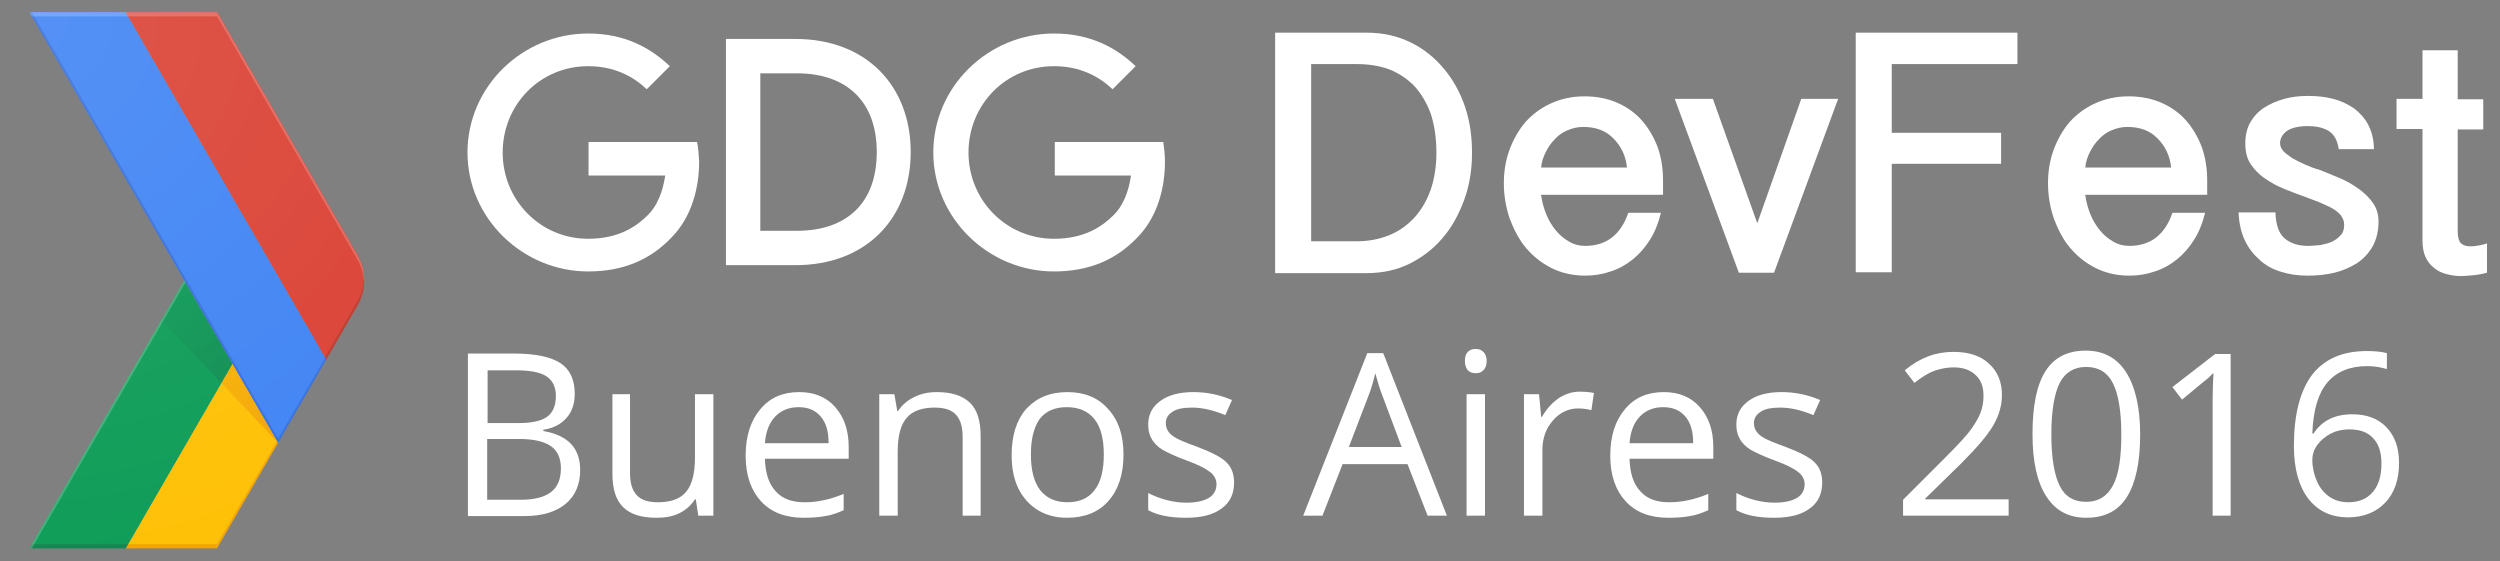<?xml version="1.0" encoding="utf-8"?>
<!-- Generator: Adobe Illustrator 18.0.0, SVG Export Plug-In . SVG Version: 6.00 Build 0)  -->
<!DOCTYPE svg PUBLIC "-//W3C//DTD SVG 1.1//EN" "http://www.w3.org/Graphics/SVG/1.1/DTD/svg11.dtd">
<svg version="1.1" id="Layer_4" xmlns="http://www.w3.org/2000/svg" xmlns:xlink="http://www.w3.org/1999/xlink" x="0px" y="0px"
	 viewBox="0 0 596.8 134" enable-background="new 0 0 596.8 134" xml:space="preserve">
<rect x="0" y="0" width="596.8" height="134" fill="#808080" stroke="none"/>
<g>
	<g>
		<g>
			<defs>
				<rect id="SVGID_1_" x="-49" y="-29.1" width="192" height="192"/>
			</defs>
			<clipPath id="SVGID_2_">
				<use xlink:href="#SVGID_1_"  overflow="visible"/>
			</clipPath>
		</g>
	</g>
	<g id="XMLID_50_">
		<g id="XMLID_72_">
			<path fill="none" d="M85.4,60.9l-33.5-58H7l37,64l-37,64h44.8l33.5-58C87.5,69.2,87.5,64.6,85.4,60.9z"/>
			<polygon id="XMLID_80_" fill="#FFC107" points="66.2,105.2 55.5,86.8 30,130.9 51.8,130.9 66.4,105.7 			"/>
			<path fill="none" d="M85.4,60.9l-33.5-58H7l37,64l-37,64h44.8l33.5-58C87.5,69.2,87.5,64.6,85.4,60.9z"/>
			<polygon fill="#0F9D58" points="44,66.9 55.5,86.8 30,130.9 7,130.9 			"/>
			<path fill="none" d="M85.4,60.9l-33.5-58H7l37,64l-37,64h44.8l33.5-58C87.5,69.2,87.5,64.6,85.4,60.9z"/>
			<polygon opacity="0.2" fill="#BF360C" enable-background="new    " points="51.8,129.9 30.6,129.9 30,130.9 51.8,130.9 
				66.4,105.7 66.2,105.2 			"/>
			<path fill="none" d="M85.4,60.9l-33.5-58H7l37,64l-37,64h44.8l33.5-58C87.5,69.2,87.5,64.6,85.4,60.9z"/>
			<polygon opacity="0.2" fill="#263238" enable-background="new    " points="7.6,129.9 7,130.9 30,130.9 30.6,129.9 			"/>
			<path fill="none" d="M85.4,60.9l-33.5-58H7l37,64l-37,64h44.8l33.5-58C87.5,69.2,87.5,64.6,85.4,60.9z"/>
			<polygon opacity="0.2" fill="#FFFFFF" enable-background="new    " points="7,130.9 7.6,130.9 44.3,67.4 44,66.9 			"/>
			<path fill="none" d="M85.4,60.9l-33.5-58H7l37,64l-37,64h44.8l33.5-58C87.5,69.2,87.5,64.6,85.4,60.9z"/>
			
				<radialGradient id="XMLID_2_" cx="66.277" cy="28.023" r="44.264" gradientTransform="matrix(1 0 0 -1 0 133.333)" gradientUnits="userSpaceOnUse">
				<stop  offset="0" style="stop-color:#BF360C;stop-opacity:0.2"/>
				<stop  offset="1" style="stop-color:#BF360C;stop-opacity:2.000000e-02"/>
			</radialGradient>
			<polygon id="XMLID_79_" fill="url(#XMLID_2_)" points="66.4,105.7 66.4,105.7 55.5,86.8 52.8,91.4 			"/>
			<path fill="none" d="M85.4,60.9l-33.5-58H7l37,64l-37,64h44.8l33.5-58C87.5,69.2,87.5,64.6,85.4,60.9z"/>
			
				<radialGradient id="XMLID_3_" cx="66.151" cy="27.743" r="44.623" gradientTransform="matrix(1 0 0 -1 0 133.333)" gradientUnits="userSpaceOnUse">
				<stop  offset="0" style="stop-color:#263238;stop-opacity:0.2"/>
				<stop  offset="1" style="stop-color:#263238;stop-opacity:2.000000e-02"/>
			</radialGradient>
			<polygon id="XMLID_78_" fill="url(#XMLID_3_)" points="52.8,91.4 55.5,86.8 44,66.9 38.5,76.4 			"/>
			<path fill="none" d="M85.4,60.9l-33.5-58H7l37,64l-37,64h44.8l33.5-58C87.5,69.2,87.5,64.6,85.4,60.9z"/>
			<g id="XMLID_75_">
				<g id="XMLID_76_">
					<polygon id="XMLID_77_" fill="#4285F4" points="30,2.9 7,2.9 66.4,105.7 77.9,85.8 77.9,85.8 					"/>
				</g>
			</g>
			<path fill="none" d="M85.4,60.9l-33.5-58H7l37,64l-37,64h44.8l33.5-58C87.5,69.2,87.5,64.6,85.4,60.9z"/>
			<path fill="#DB4437" d="M85.4,72.9c2.1-3.7,2.1-8.3,0-12l-33.5-58H30l47.9,82.9L85.4,72.9z"/>
			<path fill="none" d="M85.4,60.9l-33.5-58H7l37,64l-37,64h44.8l33.5-58C87.5,69.2,87.5,64.6,85.4,60.9z"/>
			<polygon opacity="0.2" fill="#1A237E" enable-background="new    " points="77.9,85.8 77.7,85.3 66.4,104.7 7.6,2.9 7,2.9 
				66.4,105.7 77.9,85.8 			"/>
			<path fill="none" d="M85.4,60.9l-33.5-58H7l37,64l-37,64h44.8l33.5-58C87.5,69.2,87.5,64.6,85.4,60.9z"/>
			<path opacity="0.2" fill="#FFFFFF" enable-background="new    " d="M51.8,3.9l33.5,58c1,1.7,1.5,3.6,1.6,5.5
				c0.1-2.2-0.4-4.5-1.6-6.5l-33.5-58H7l0.6,1H51.8z"/>
			<path fill="none" d="M85.4,60.9l-33.5-58H7l37,64l-37,64h44.8l33.5-58C87.5,69.2,87.5,64.6,85.4,60.9z"/>
			<path id="XMLID_74_" opacity="0.2" fill="#3E2723" enable-background="new    " d="M77.9,85.8l7.4-12.9c1.2-2,1.7-4.3,1.6-6.5
				c-0.1,1.9-0.6,3.8-1.6,5.5l-7.7,13.4L77.9,85.8z"/>
			<path fill="none" d="M85.4,60.9l-33.5-58H7l37,64l-37,64h44.8l33.5-58C87.5,69.2,87.5,64.6,85.4,60.9z"/>
			
				<radialGradient id="XMLID_4_" cx="6" cy="129.397" r="134.35" gradientTransform="matrix(1 0 0 -1 0 133.333)" gradientUnits="userSpaceOnUse">
				<stop  offset="0" style="stop-color:#FFFFFF;stop-opacity:0.1"/>
				<stop  offset="1" style="stop-color:#FFFFFF;stop-opacity:0"/>
			</radialGradient>
			<path id="XMLID_73_" fill="url(#XMLID_4_)" d="M85.4,60.9l-33.5-58H7l37,64l-37,64h44.8l33.5-58C87.5,69.2,87.5,64.6,85.4,60.9z"
				/>
		</g>
	</g>
</g>
<g id="Layer_4_1_">
	<g id="XMLID_8_">
		<path id="XMLID_104_" fill="#FFFFFF" d="M173.3,9.3h16.6c16.9,0,27.5,11.2,27.5,27c0,15.8-10.6,27-27.5,27h-16.6L173.3,9.3
			L173.3,9.3z M190.2,55.1c11.8,0,19.1-6.5,19.1-18.8c0-12.2-7.3-18.8-19.1-18.8h-8.7v37.6H190.2z"/>
		<rect id="XMLID_103_" x="110.8" y="7.9" display="none" fill="none" width="166.8" height="58.9"/>
		<path id="XMLID_102_" fill="#FFFFFF" d="M166.4,33.9h-25.9v8h18.3c-0.6,4.1-2,7.3-4.1,9.4c-2.7,2.7-6.9,5.7-14.3,5.7
			c-11.4,0-20.4-9.2-20.4-20.6s8.9-20.6,20.4-20.6c6.2,0,10.7,2.4,14,5.5l5.5-5.5c-4.6-4.4-10.8-7.8-19.5-7.8
			c-15.7,0-28.8,12.7-28.8,28.4c0,15.7,13.2,28.4,28.8,28.4c8.4,0,14.8-2.8,19.8-8c5.1-5.1,6.7-12.3,6.7-18.2
			C166.8,36.8,166.7,35.3,166.4,33.9z"/>
		<path id="XMLID_86_" fill="#FFFFFF" d="M277.7,33.9h-25.9v8H270c-0.6,4.1-2,7.3-4.1,9.4c-2.7,2.7-6.9,5.7-14.3,5.7
			c-11.4,0-20.4-9.2-20.4-20.6s8.9-20.6,20.4-20.6c6.2,0,10.7,2.4,14,5.5l5.5-5.5c-4.6-4.4-10.8-7.8-19.5-7.8
			c-15.7,0-28.8,12.7-28.8,28.4c0,15.7,13.2,28.4,28.8,28.4c8.4,0,14.8-2.8,19.8-8c5.1-5.1,6.7-12.3,6.7-18.2
			C278.1,36.8,277.9,35.3,277.7,33.9z"/>
	</g>
</g>
<g>
	<path fill="#FFFFFF" d="M304.5,7.8h21.8c3.9,0,7.3,0.8,10.4,2.3c3.1,1.5,5.7,3.6,7.9,6.2c2.2,2.6,3.9,5.6,5.1,9.1
		c1.2,3.5,1.7,7.2,1.7,11.1c0,4-0.6,7.8-1.9,11.3c-1.3,3.5-3,6.6-5.2,9.1c-2.2,2.6-4.9,4.6-7.9,6.1c-3.1,1.5-6.5,2.2-10.2,2.2h-21.8
		V7.8z M312.9,57.6h11c2.8,0,5.3-0.5,7.6-1.4c2.3-0.9,4.3-2.3,6-4.1c1.7-1.8,3-4,4-6.7c0.9-2.6,1.4-5.6,1.4-8.9
		c0-3.7-0.5-6.8-1.4-9.5c-1-2.6-2.3-4.8-4-6.6c-1.7-1.7-3.7-3-6-3.9c-2.3-0.8-4.8-1.2-7.5-1.2h-11V57.6z"/>
	<path fill="#FFFFFF" d="M367.9,46.6c0.2,1.5,0.6,3,1.2,4.5c0.6,1.5,1.4,2.8,2.3,3.9c0.9,1.1,2,2,3.2,2.7c1.2,0.7,2.5,1,3.8,1
		c5,0,8.5-2.6,10.3-7.9h7.8c-0.6,2.4-1.4,4.5-2.6,6.4c-1.2,1.9-2.5,3.4-4.1,4.7c-1.6,1.3-3.4,2.3-5.3,2.9c-2,0.7-4,1-6.1,1
		c-2.9,0-5.6-0.6-8-1.8c-2.4-1.2-4.4-2.8-6.1-4.8c-1.7-2-2.9-4.4-3.9-7c-0.9-2.7-1.4-5.5-1.4-8.4c0-2.8,0.4-5.4,1.3-7.9
		c0.9-2.5,2.2-4.8,3.8-6.7c1.7-1.9,3.7-3.4,6.1-4.5c2.4-1.1,5.1-1.7,8-1.7c2.9,0,5.5,0.5,7.8,1.5s4.3,2.4,5.9,4.2
		c1.6,1.8,2.9,4,3.8,6.4c0.9,2.5,1.3,5.2,1.3,8v3.4H367.9z M377.9,30.3c-1.3,0-2.5,0.3-3.7,0.8c-1.2,0.5-2.2,1.2-3,2.1
		c-0.9,0.9-1.6,1.9-2.2,3.1c-0.6,1.2-1,2.4-1.1,3.7h20.5c-0.3-2.8-1.4-5.1-3.2-6.9C383.4,31.2,381,30.3,377.9,30.3z"/>
	<path fill="#FFFFFF" d="M419.5,53.3L430,23.6h8.8l-15.3,41.5h-8.4l-15.3-41.5h9.1L419.5,53.3z"/>
	<path fill="#FFFFFF" d="M481.6,7.8v7.5h-30v16.4h26.1v7.4h-26.1v25.9H443V7.8H481.6z"/>
	<path fill="#FFFFFF" d="M497.8,46.6c0.2,1.5,0.6,3,1.2,4.5c0.6,1.5,1.4,2.8,2.3,3.9c0.9,1.1,2,2,3.2,2.7c1.2,0.7,2.5,1,3.8,1
		c5,0,8.5-2.6,10.3-7.9h7.8c-0.6,2.4-1.4,4.5-2.6,6.4c-1.2,1.9-2.5,3.4-4.1,4.7s-3.4,2.3-5.3,2.9c-2,0.7-4,1-6.1,1
		c-2.9,0-5.6-0.6-8-1.8c-2.4-1.2-4.4-2.8-6.1-4.8c-1.7-2-2.9-4.4-3.9-7c-0.9-2.7-1.4-5.5-1.4-8.4c0-2.8,0.4-5.4,1.3-7.9
		c0.9-2.5,2.2-4.8,3.8-6.7c1.7-1.9,3.7-3.4,6.1-4.5c2.4-1.1,5.1-1.7,8-1.7c2.9,0,5.5,0.5,7.8,1.5c2.3,1,4.3,2.4,5.9,4.2
		c1.6,1.8,2.9,4,3.8,6.4c0.9,2.5,1.3,5.2,1.3,8v3.4H497.8z M507.8,30.3c-1.3,0-2.5,0.3-3.7,0.8c-1.2,0.5-2.2,1.2-3,2.1
		c-0.9,0.9-1.6,1.9-2.2,3.1c-0.6,1.2-1,2.4-1.1,3.7h20.5c-0.3-2.8-1.4-5.1-3.2-6.9C513.3,31.2,510.9,30.3,507.8,30.3z"/>
	<path fill="#FFFFFF" d="M543.2,50.8c0.1,2.9,0.8,5,2.3,6.2c1.5,1.2,3.3,1.7,5.5,1.7c0.9,0,1.9-0.1,2.9-0.2c1-0.2,1.9-0.4,2.8-0.8
		c0.8-0.4,1.5-0.9,2.1-1.6c0.6-0.6,0.8-1.5,0.8-2.5c0-0.8-0.3-1.5-0.8-2.2c-0.5-0.6-1.2-1.2-2.1-1.7c-0.9-0.5-1.9-0.9-3-1.4
		c-1.1-0.4-2.3-0.9-3.4-1.3c-1.7-0.6-3.3-1.2-5-1.9c-1.7-0.7-3.2-1.5-4.6-2.5c-1.4-0.9-2.5-2.1-3.4-3.4c-0.9-1.3-1.3-3-1.3-5
		c0-1.9,0.4-3.6,1.2-5c0.8-1.4,1.9-2.6,3.3-3.5c1.4-0.9,3-1.6,4.8-2.1c1.8-0.5,3.7-0.7,5.6-0.7c2.2,0,4.2,0.2,6.1,0.7
		c1.9,0.5,3.5,1.3,5,2.3c1.4,1.1,2.6,2.4,3.4,4c0.8,1.6,1.3,3.5,1.3,5.7h-8.4c-0.3-2.1-1.1-3.6-2.5-4.4c-1.4-0.8-3-1.1-4.9-1.1
		c-2.1,0-3.8,0.4-4.9,1.1c-1.1,0.8-1.7,1.8-1.7,3c0,0.7,0.3,1.3,0.8,1.9c0.6,0.6,1.3,1.1,2.2,1.7c0.9,0.5,1.9,1,3,1.5
		c1.1,0.5,2.2,0.9,3.3,1.2c1.6,0.6,3.2,1.3,4.9,2c1.7,0.7,3.2,1.6,4.6,2.6c1.4,1,2.5,2.1,3.4,3.4c0.9,1.3,1.3,2.7,1.3,4.4
		c0,2.3-0.5,4.3-1.4,5.9c-0.9,1.6-2.2,3-3.7,4c-1.6,1-3.4,1.8-5.4,2.3c-2.1,0.5-4.2,0.7-6.5,0.7c-2.2,0-4.3-0.3-6.2-0.9
		c-2-0.6-3.7-1.5-5.1-2.8c-1.5-1.3-2.7-2.8-3.6-4.7c-0.9-1.9-1.4-4.1-1.5-6.7H543.2z"/>
	<path fill="#FFFFFF" d="M586.7,12v11.7h6.1v7.2h-6.1v24.4c0,1.3,0.3,2.3,0.8,2.8c0.6,0.5,1.3,0.7,2.2,0.7c0.4,0,0.8,0,1.4-0.1
		c0.6-0.1,1.5-0.2,2.6-0.6v7c-1.1,0.3-2.2,0.5-3.3,0.6c-1.1,0.1-2.1,0.2-3,0.2c-1.2,0-2.4-0.2-3.5-0.5c-1.1-0.3-2.1-0.8-2.9-1.5
		c-0.9-0.7-1.5-1.5-2-2.6c-0.5-1.1-0.7-2.4-0.7-4V30.8h-6.2v-7.2h6.2V12H586.7z"/>
</g>
<g>
	<path fill="#FFFFFF" d="M111.8,84.4h10.9c5.1,0,8.8,0.8,11.1,2.3c2.3,1.5,3.4,4,3.4,7.3c0,2.3-0.6,4.2-1.9,5.7
		c-1.3,1.5-3.1,2.5-5.6,2.9v0.3c5.9,1,8.8,4.1,8.8,9.3c0,3.5-1.2,6.2-3.5,8.1s-5.6,2.9-9.8,2.9h-13.5V84.4z M116.3,101h7.4
		c3.2,0,5.5-0.5,6.9-1.5c1.4-1,2.1-2.7,2.1-5c0-2.2-0.8-3.7-2.3-4.7c-1.6-1-4-1.4-7.4-1.4h-6.6V101z M116.3,104.8v14.5h8.1
		c3.1,0,5.5-0.6,7.1-1.8c1.6-1.2,2.4-3.1,2.4-5.7c0-2.4-0.8-4.2-2.4-5.3c-1.6-1.1-4.1-1.7-7.4-1.7H116.3z"/>
	<path fill="#FFFFFF" d="M150.4,94.1v18.8c0,2.4,0.5,4.1,1.6,5.3s2.8,1.7,5.1,1.7c3,0,5.3-0.8,6.7-2.5c1.4-1.7,2.1-4.4,2.1-8.1V94.1
		h4.4v29h-3.6l-0.6-3.9h-0.2c-0.9,1.4-2.1,2.5-3.7,3.3c-1.6,0.8-3.4,1.1-5.5,1.1c-3.5,0-6.2-0.8-7.9-2.5c-1.8-1.7-2.6-4.4-2.6-8v-19
		H150.4z"/>
	<path fill="#FFFFFF" d="M191.8,123.6c-4.3,0-7.7-1.3-10.1-3.9s-3.7-6.2-3.7-10.9c0-4.7,1.2-8.4,3.5-11.1c2.3-2.8,5.4-4.1,9.3-4.1
		c3.6,0,6.5,1.2,8.6,3.6c2.1,2.4,3.2,5.5,3.2,9.5v2.8h-20c0.1,3.4,0.9,6,2.6,7.8c1.6,1.8,3.9,2.6,6.9,2.6c3.1,0,6.2-0.7,9.3-2v3.9
		c-1.6,0.7-3,1.2-4.4,1.4C195.4,123.5,193.7,123.6,191.8,123.6z M190.6,97.2c-2.3,0-4.2,0.8-5.6,2.3c-1.4,1.5-2.2,3.6-2.4,6.3h15.2
		c0-2.8-0.6-4.9-1.9-6.4S192.9,97.2,190.6,97.2z"/>
	<path fill="#FFFFFF" d="M229.8,123.1v-18.8c0-2.4-0.5-4.1-1.6-5.3c-1.1-1.2-2.8-1.7-5.1-1.7c-3,0-5.3,0.8-6.7,2.5
		c-1.4,1.6-2.1,4.3-2.1,8.1v15.2h-4.4v-29h3.6l0.7,4h0.2c0.9-1.4,2.2-2.5,3.8-3.3c1.6-0.8,3.4-1.2,5.4-1.2c3.5,0,6.1,0.8,7.9,2.5
		c1.8,1.7,2.6,4.4,2.6,8.1v18.9H229.8z"/>
	<path fill="#FFFFFF" d="M268.2,108.5c0,4.7-1.2,8.4-3.6,11.1c-2.4,2.7-5.7,4-9.9,4c-2.6,0-4.9-0.6-6.9-1.8c-2-1.2-3.6-3-4.7-5.2
		c-1.1-2.3-1.6-4.9-1.6-8c0-4.7,1.2-8.4,3.5-11c2.4-2.6,5.6-4,9.8-4c4.1,0,7.3,1.3,9.7,4C267,100.3,268.2,103.9,268.2,108.5z
		 M246.1,108.5c0,3.7,0.7,6.5,2.2,8.5c1.5,1.9,3.7,2.9,6.5,2.9c2.9,0,5.1-1,6.5-2.9c1.5-1.9,2.2-4.8,2.2-8.5c0-3.7-0.7-6.5-2.2-8.4
		c-1.5-1.9-3.7-2.9-6.6-2.9c-2.9,0-5,0.9-6.5,2.8C246.8,102,246.1,104.8,246.1,108.5z"/>
	<path fill="#FFFFFF" d="M294.6,115.2c0,2.7-1,4.8-3,6.2c-2,1.5-4.8,2.2-8.5,2.2c-3.8,0-6.8-0.6-9-1.8v-4.1c1.4,0.7,2.9,1.3,4.5,1.7
		c1.6,0.4,3.1,0.6,4.6,0.6c2.3,0,4.1-0.4,5.3-1.1c1.2-0.7,1.9-1.8,1.9-3.3c0-1.1-0.5-2.1-1.5-2.9s-2.9-1.8-5.7-2.8
		c-2.7-1-4.6-1.9-5.8-2.6c-1.1-0.7-2-1.6-2.5-2.6c-0.6-1-0.8-2.1-0.8-3.4c0-2.4,1-4.2,2.9-5.6c1.9-1.4,4.6-2.1,7.9-2.1
		c3.1,0,6.2,0.6,9.2,1.9l-1.6,3.6c-2.9-1.2-5.5-1.8-7.9-1.8c-2.1,0-3.7,0.3-4.7,1c-1.1,0.7-1.6,1.6-1.6,2.7c0,0.8,0.2,1.4,0.6,2
		s1,1.1,1.9,1.6c0.9,0.5,2.6,1.2,5.1,2.1c3.4,1.3,5.8,2.5,7,3.8C294,111.6,294.6,113.2,294.6,115.2z"/>
	<path fill="#FFFFFF" d="M340.8,123.1l-4.8-12.3h-15.5l-4.8,12.3h-4.6l15.3-38.8h3.8l15.2,38.8H340.8z M334.6,106.7l-4.5-12
		c-0.6-1.5-1.2-3.4-1.8-5.6c-0.4,1.7-0.9,3.6-1.7,5.6l-4.6,12H334.6z"/>
	<path fill="#FFFFFF" d="M349.7,86.2c0-1,0.2-1.7,0.7-2.2c0.5-0.5,1.1-0.7,1.9-0.7c0.7,0,1.3,0.2,1.8,0.7c0.5,0.5,0.8,1.2,0.8,2.2
		c0,1-0.3,1.7-0.8,2.2c-0.5,0.5-1.1,0.7-1.8,0.7c-0.7,0-1.4-0.2-1.9-0.7C350,87.9,349.7,87.2,349.7,86.2z M354.5,123.1h-4.4v-29h4.4
		V123.1z"/>
	<path fill="#FFFFFF" d="M377,93.5c1.3,0,2.4,0.1,3.5,0.3l-0.6,4.1c-1.2-0.3-2.3-0.4-3.2-0.4c-2.3,0-4.4,1-6,2.9
		c-1.7,1.9-2.5,4.3-2.5,7.1v15.6h-4.4v-29h3.6l0.5,5.4h0.2c1.1-1.9,2.4-3.3,3.9-4.4C373.6,94.1,375.2,93.5,377,93.5z"/>
	<path fill="#FFFFFF" d="M398.2,123.6c-4.3,0-7.7-1.3-10.1-3.9s-3.7-6.2-3.7-10.9c0-4.7,1.2-8.4,3.5-11.1c2.3-2.8,5.4-4.1,9.3-4.1
		c3.6,0,6.5,1.2,8.6,3.6c2.1,2.4,3.2,5.5,3.2,9.5v2.8h-20c0.1,3.4,0.9,6,2.6,7.8c1.6,1.8,3.9,2.6,6.9,2.6c3.1,0,6.2-0.7,9.3-2v3.9
		c-1.6,0.7-3,1.2-4.4,1.4C401.8,123.5,400.1,123.6,398.2,123.6z M397,97.2c-2.3,0-4.2,0.8-5.6,2.3c-1.4,1.5-2.2,3.6-2.4,6.3h15.2
		c0-2.8-0.6-4.9-1.9-6.4S399.3,97.2,397,97.2z"/>
	<path fill="#FFFFFF" d="M435,115.2c0,2.7-1,4.8-3,6.2c-2,1.5-4.8,2.2-8.5,2.2c-3.8,0-6.8-0.6-9-1.8v-4.1c1.4,0.7,2.9,1.3,4.5,1.7
		c1.6,0.4,3.1,0.6,4.6,0.6c2.3,0,4.1-0.4,5.3-1.1c1.2-0.7,1.9-1.8,1.9-3.3c0-1.1-0.5-2.1-1.5-2.9s-2.9-1.8-5.7-2.8
		c-2.7-1-4.6-1.9-5.8-2.6c-1.1-0.7-2-1.6-2.5-2.6c-0.6-1-0.8-2.1-0.8-3.4c0-2.4,1-4.2,2.9-5.6c1.9-1.4,4.6-2.1,7.9-2.1
		c3.1,0,6.2,0.6,9.2,1.9l-1.6,3.6c-2.9-1.2-5.5-1.8-7.9-1.8c-2.1,0-3.7,0.3-4.7,1c-1.1,0.7-1.6,1.6-1.6,2.7c0,0.8,0.2,1.4,0.6,2
		s1,1.1,1.9,1.6c0.9,0.5,2.6,1.2,5.1,2.1c3.4,1.3,5.8,2.5,7,3.8C434.4,111.6,435,113.2,435,115.2z"/>
	<path fill="#FFFFFF" d="M479.7,123.1h-25.4v-3.8l10.2-10.2c3.1-3.1,5.2-5.4,6.1-6.7s1.7-2.6,2.2-3.9c0.5-1.3,0.7-2.6,0.7-4.1
		c0-2.1-0.6-3.7-1.9-4.9c-1.3-1.2-3-1.8-5.2-1.8c-1.6,0-3.1,0.3-4.6,0.8c-1.4,0.5-3,1.5-4.8,2.9l-2.3-3c3.6-3,7.4-4.4,11.6-4.4
		c3.6,0,6.5,0.9,8.5,2.8c2.1,1.9,3.1,4.4,3.1,7.5c0,2.5-0.7,4.9-2.1,7.3c-1.4,2.4-4,5.4-7.7,9.1l-8.5,8.3v0.2h19.9V123.1z"/>
	<path fill="#FFFFFF" d="M510.9,103.7c0,6.7-1.1,11.7-3.2,15c-2.1,3.3-5.3,4.9-9.7,4.9c-4.2,0-7.3-1.7-9.5-5.1
		c-2.2-3.4-3.3-8.3-3.3-14.9c0-6.7,1-11.7,3.1-15c2.1-3.3,5.3-4.9,9.6-4.9c4.2,0,7.4,1.7,9.6,5.1S510.9,97.2,510.9,103.7z
		 M489.7,103.7c0,5.6,0.7,9.7,2,12.3c1.3,2.6,3.4,3.8,6.3,3.8c2.9,0,5-1.3,6.4-3.9s2-6.7,2-12.2c0-5.6-0.7-9.6-2-12.2
		c-1.3-2.6-3.4-3.9-6.4-3.9c-2.9,0-5,1.3-6.3,3.8C490.4,94,489.7,98.1,489.7,103.7z"/>
	<path fill="#FFFFFF" d="M532.5,123.1h-4.3V95.5c0-2.3,0.1-4.5,0.2-6.5c-0.4,0.4-0.8,0.8-1.2,1.2c-0.5,0.4-2.6,2.1-6.3,5.2l-2.3-3
		l10.2-7.9h3.7V123.1z"/>
	<path fill="#FFFFFF" d="M547.6,106.5c0-7.6,1.5-13.3,4.4-17.1c3-3.8,7.3-5.6,13.1-5.6c2,0,3.6,0.2,4.7,0.5v3.8
		c-1.4-0.4-2.9-0.7-4.7-0.7c-4.1,0-7.3,1.3-9.5,3.9c-2.2,2.6-3.4,6.6-3.6,12.2h0.3c1.9-3,5-4.6,9.2-4.6c3.5,0,6.2,1,8.2,3.1
		c2,2.1,3,4.9,3,8.5c0,4-1.1,7.2-3.3,9.5c-2.2,2.3-5.2,3.5-8.9,3.5c-4,0-7.2-1.5-9.5-4.5C548.8,116.1,547.6,111.9,547.6,106.5z
		 M560.6,119.9c2.5,0,4.4-0.8,5.8-2.4c1.4-1.6,2.1-3.9,2.1-6.8c0-2.6-0.6-4.6-1.9-6c-1.3-1.5-3.2-2.2-5.8-2.2c-1.6,0-3,0.3-4.4,1
		c-1.3,0.7-2.4,1.6-3.2,2.7c-0.8,1.1-1.2,2.3-1.2,3.6c0,1.8,0.4,3.5,1.1,5.1c0.7,1.6,1.7,2.8,3,3.7S559,119.9,560.6,119.9z"/>
</g>
</svg>
